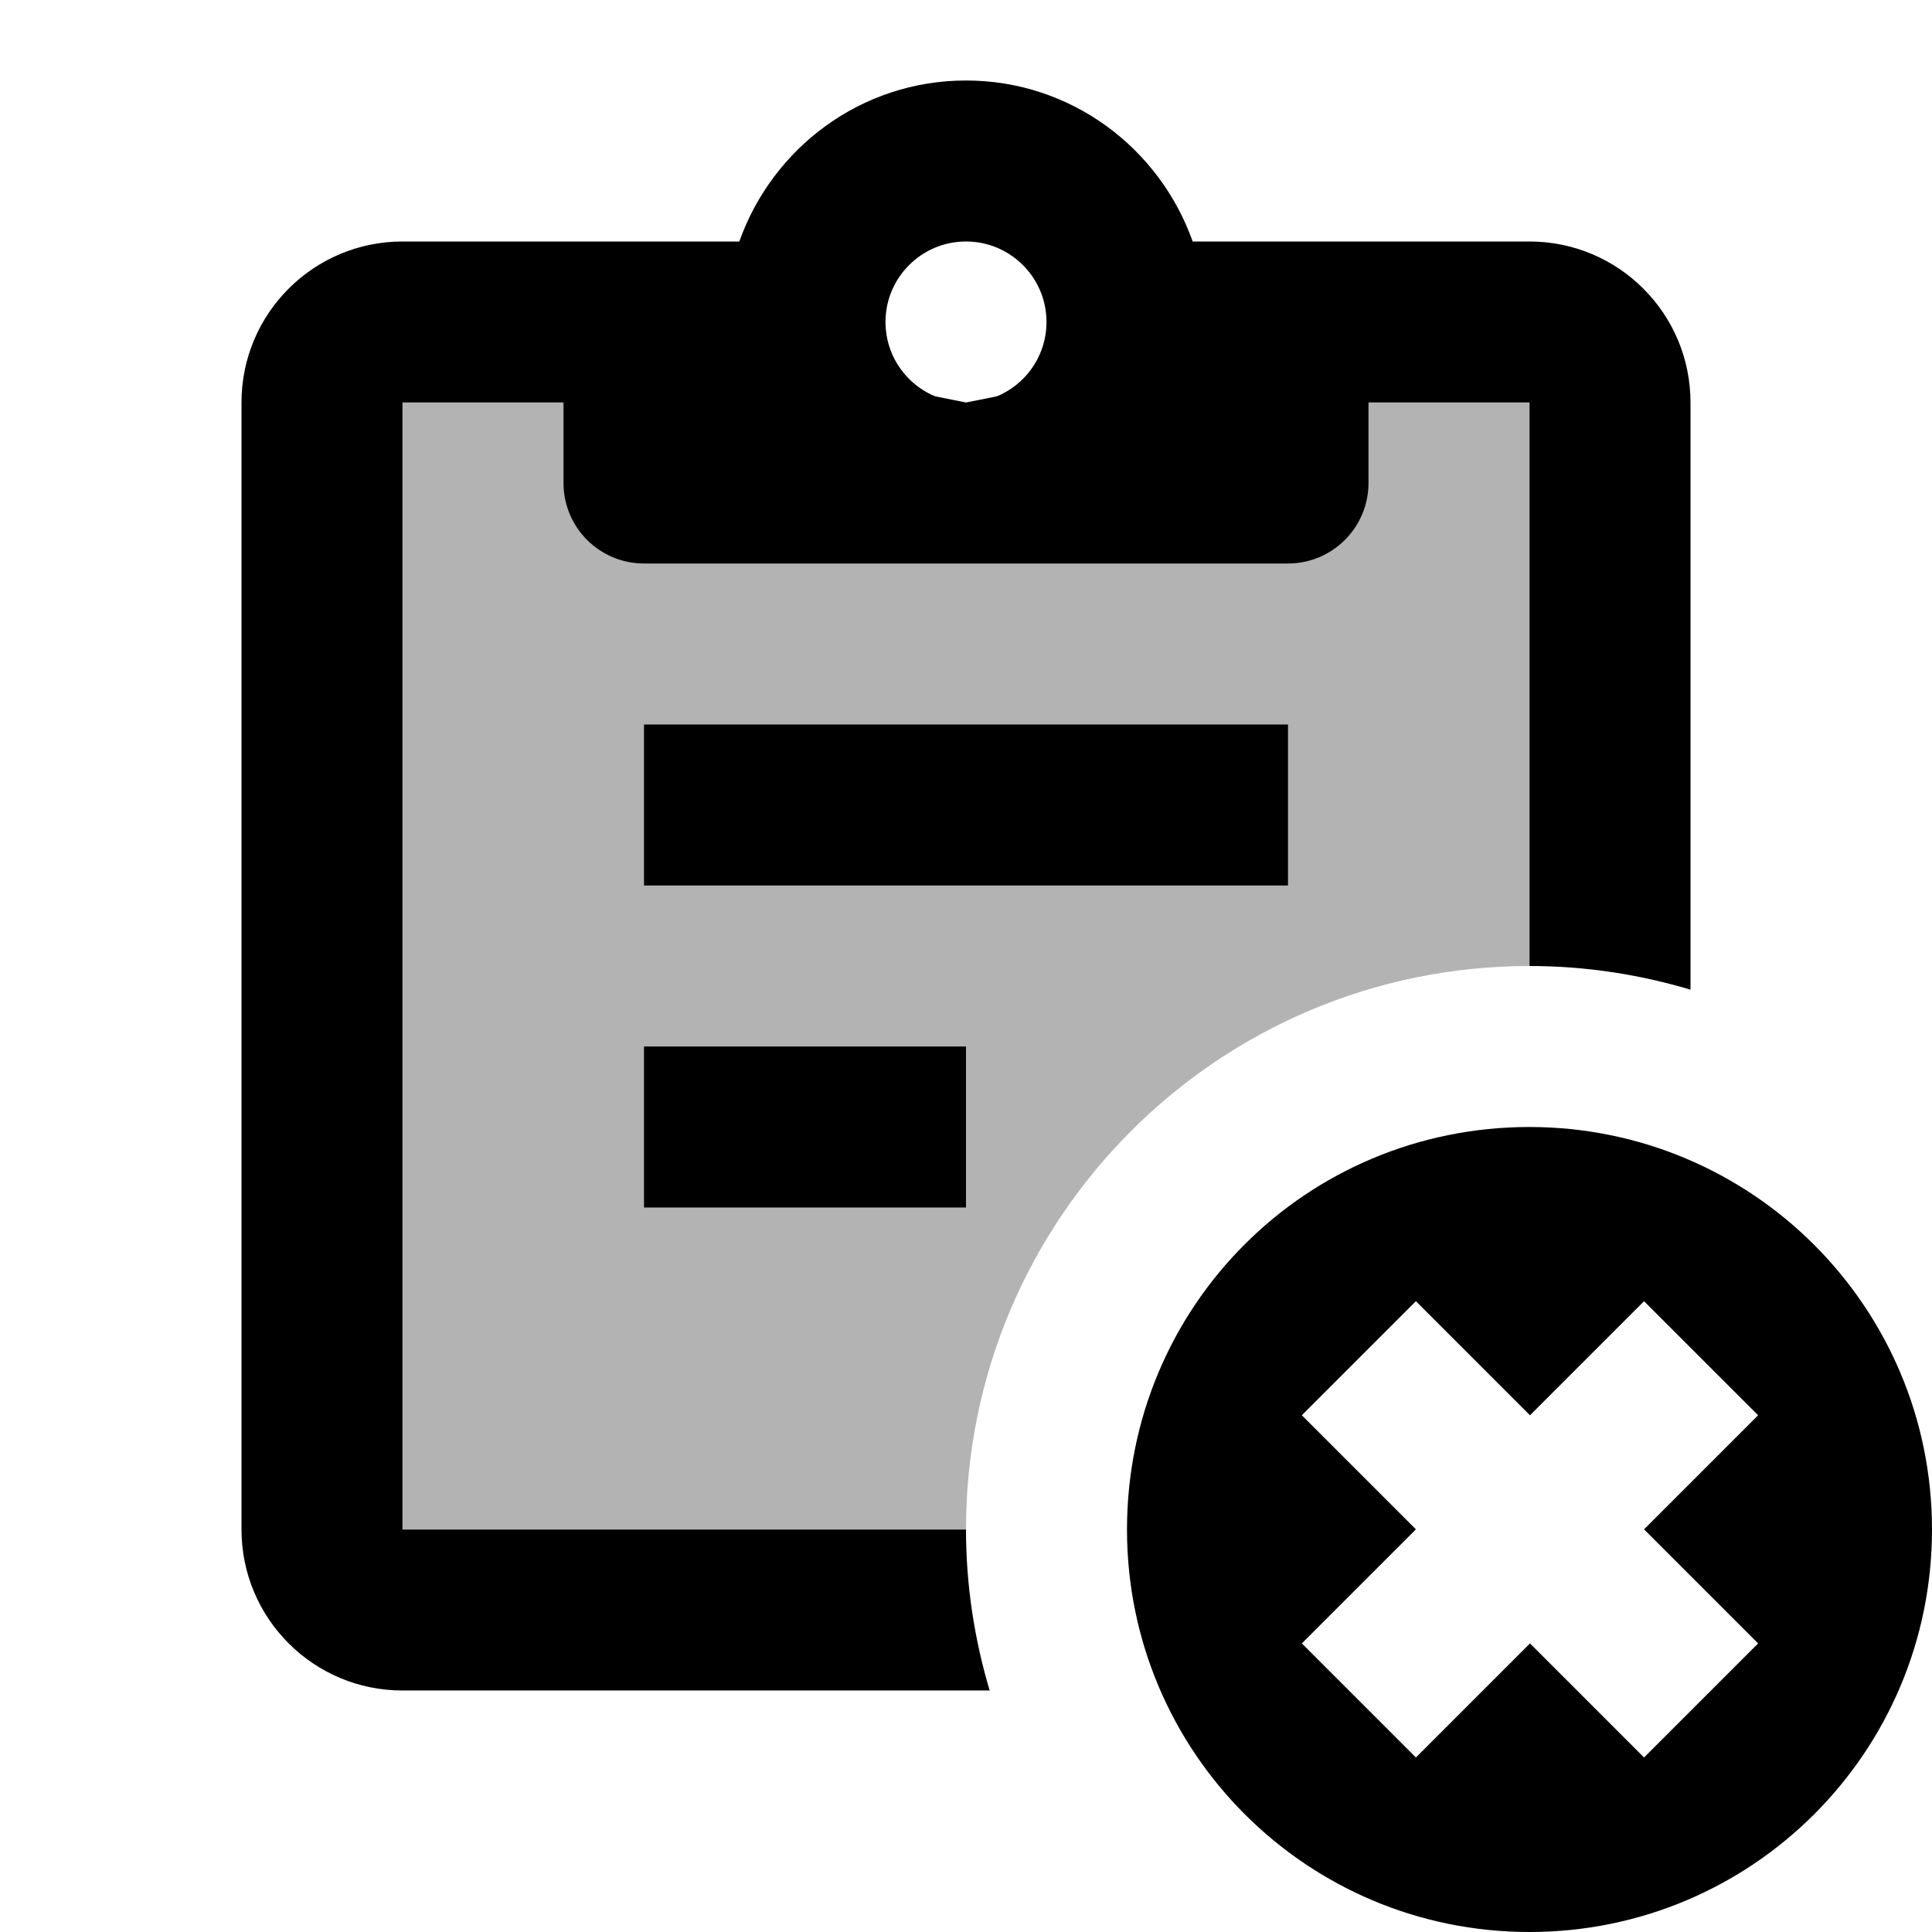 <svg xmlns="http://www.w3.org/2000/svg"  viewBox="0 0 24 24" width="24px" height="24px"><path d="M19,12V5H5v14h7C12,15.134,15.134,12,19,12z" opacity=".3"/><path d="M18.999,14c-1.382,0-2.634,0.554-3.539,1.46C14.554,16.366,14,17.617,14,19c0,2.766,2.235,5,5,5s5-2.234,5-5.001	C23.999,16.236,21.764,14.001,18.999,14z M21.84,17.581l-1.417,1.417l1.417,1.417l-1.417,1.417l-1.417-1.417l-1.417,1.417	l-1.417-1.417l1.417-1.417l-1.417-1.417l1.417-1.417l1.417,1.417l1.417-1.417L21.84,17.581z"/><path d="M16,7H8C7.448,7,7,6.552,7,6V4l5,1l5-1v2C17,6.552,16.552,7,16,7z"/><path d="M12,19H5V5h7c-0.552,0-1-0.448-1-1s0.448-1,1-1s1,0.448,1,1s-0.448,1-1,1h7v7c0.695,0,1.366,0.105,2,0.294V5	c0-1.105-0.895-2-2-2h-4.184C14.403,1.837,13.304,1,12,1S9.597,1.837,9.184,3H5C3.895,3,3,3.895,3,5v14c0,1.105,0.895,2,2,2h7.294	C12.105,20.366,12,19.695,12,19z"/><line x1="8" x2="16" y1="10" y2="10" stroke="#000" stroke-miterlimit="10" stroke-width="2"/><line x1="8" x2="12" y1="14" y2="14" stroke="#000" stroke-miterlimit="10" stroke-width="2"/></svg>